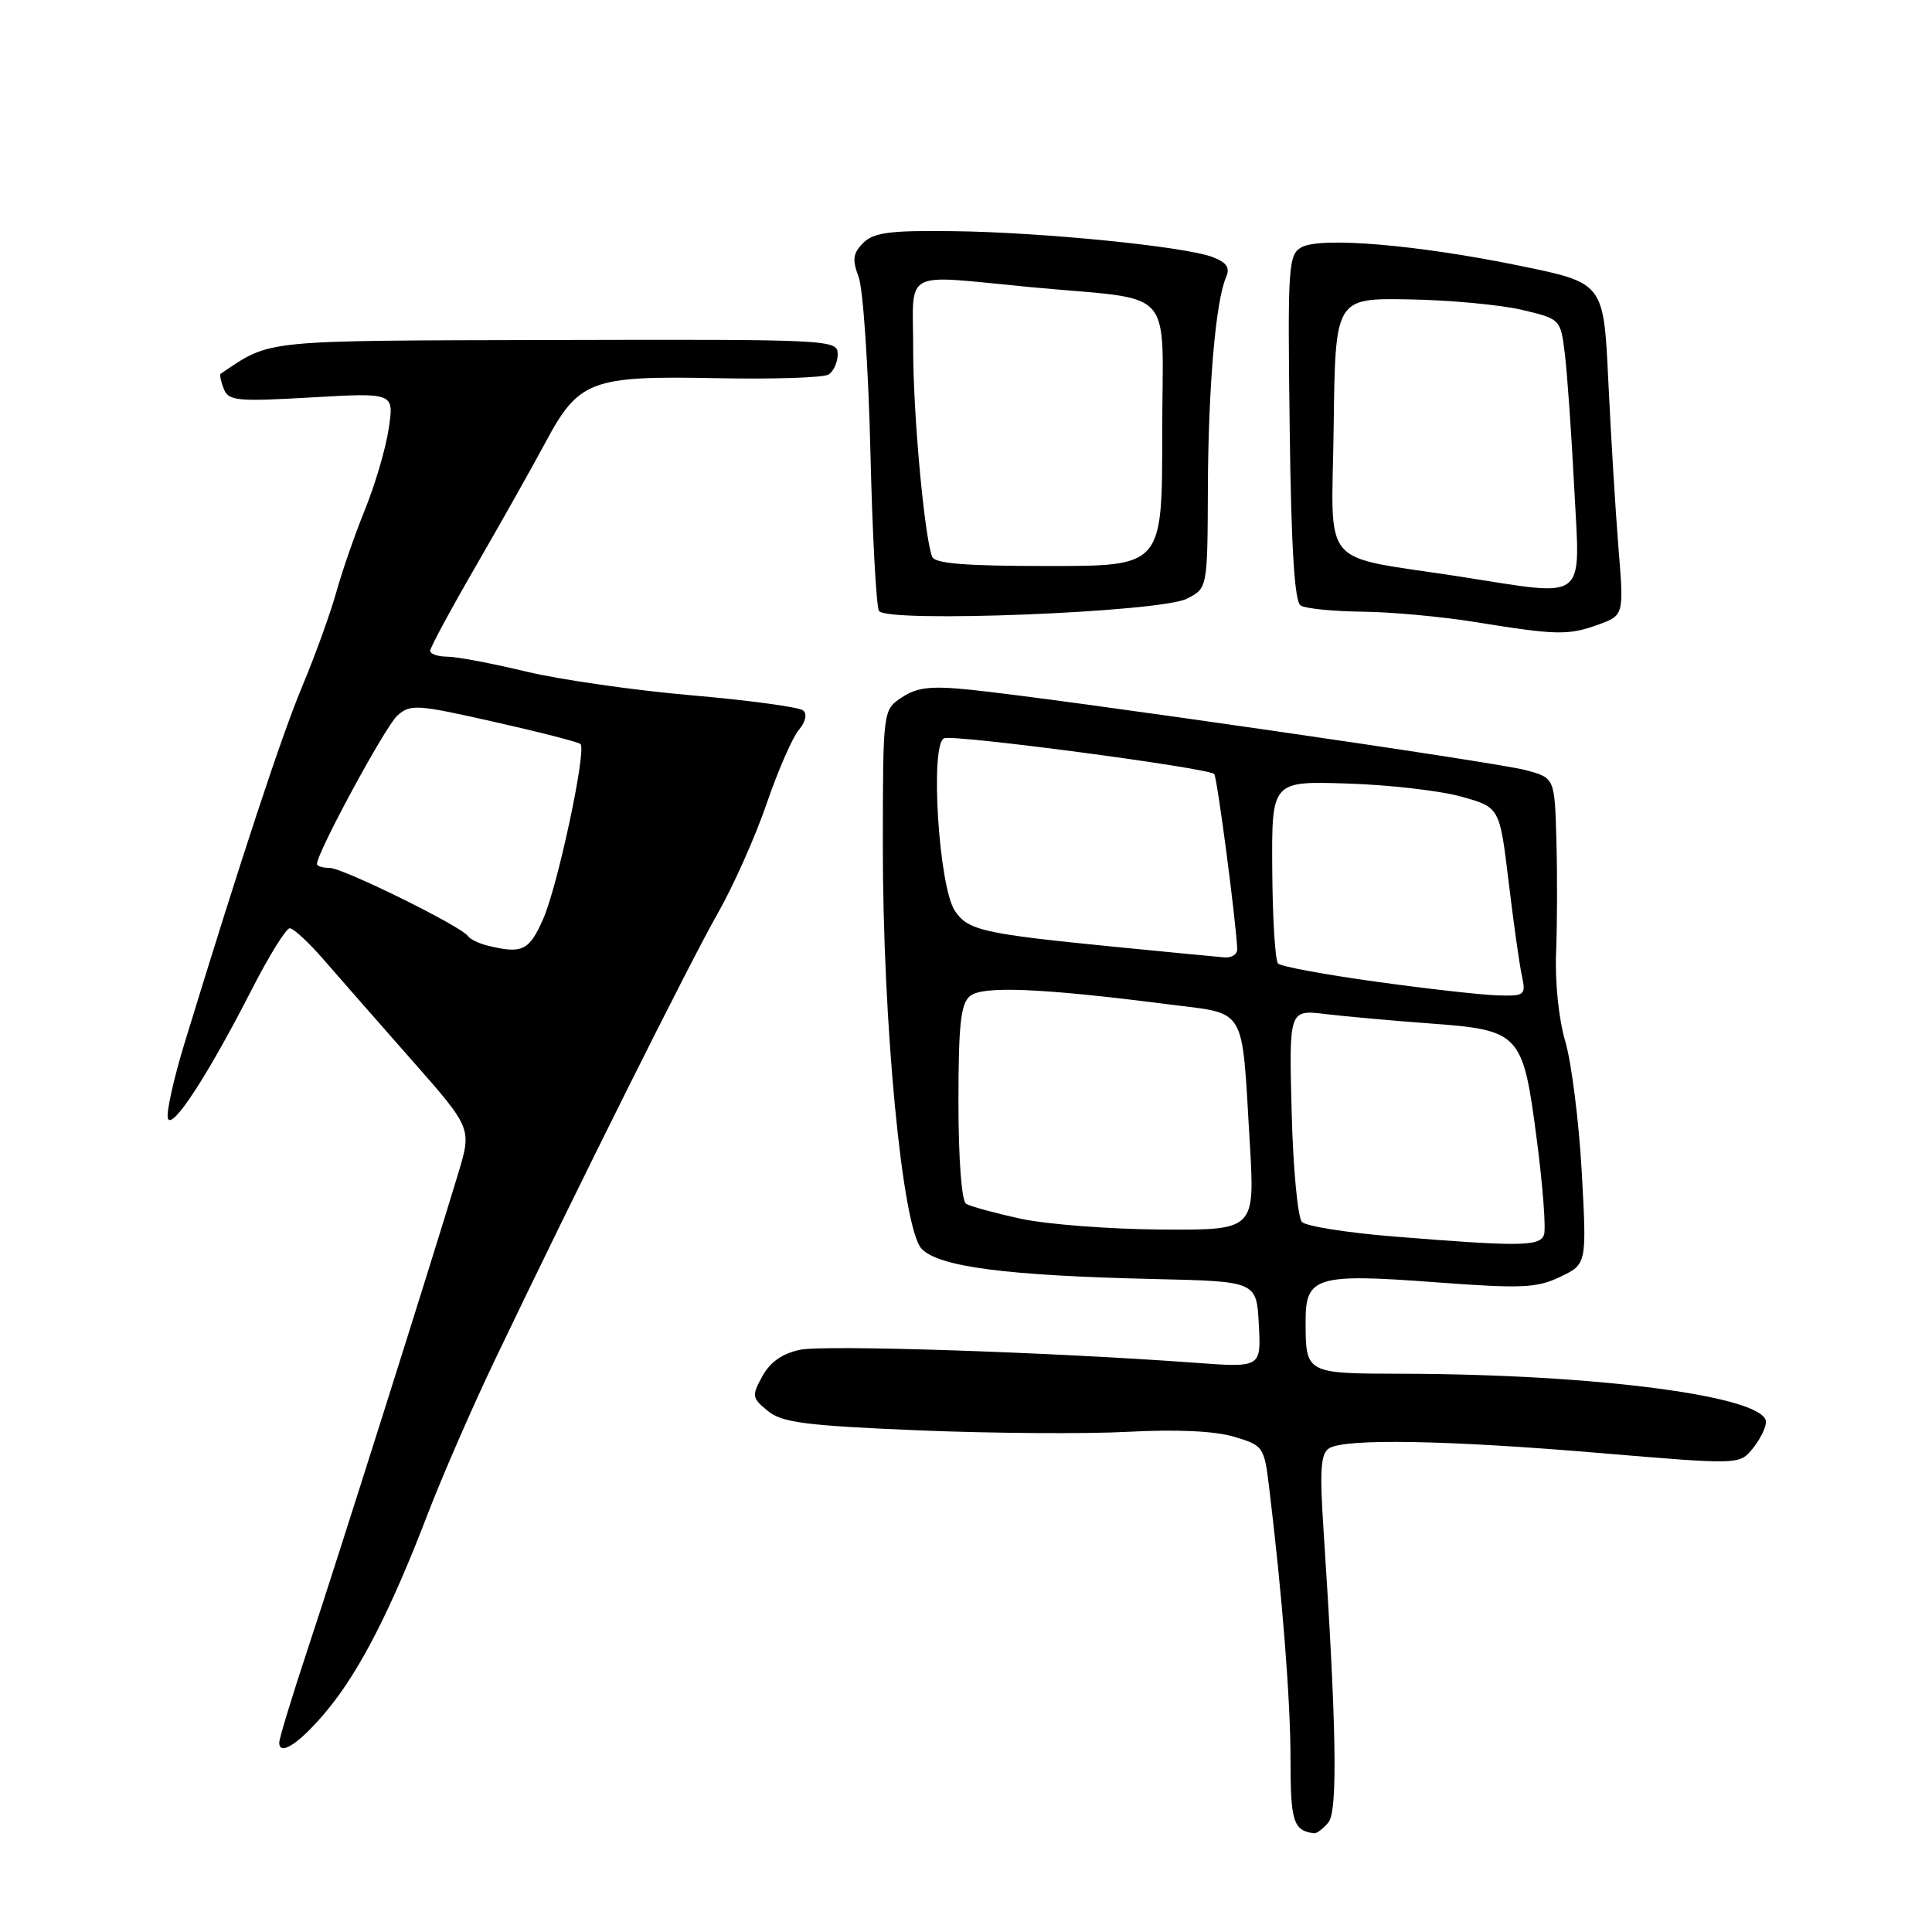 <?xml version="1.0" encoding="UTF-8" standalone="no"?>
<!DOCTYPE svg PUBLIC "-//W3C//DTD SVG 1.1//EN" "http://www.w3.org/Graphics/SVG/1.1/DTD/svg11.dtd" >
<svg xmlns="http://www.w3.org/2000/svg" xmlns:xlink="http://www.w3.org/1999/xlink" version="1.1" viewBox="0 0 256 256">
 <g >
 <path fill="currentColor"
d=" M 176.02 241.48 C 177.28 239.96 177.09 228.76 175.37 202.65 C 174.85 194.78 175.00 192.62 176.11 191.91 C 178.21 190.58 191.77 190.82 212.19 192.55 C 230.50 194.09 230.50 194.09 232.25 191.93 C 233.21 190.75 234.00 189.17 234.00 188.42 C 234.00 185.04 211.78 182.09 185.86 182.03 C 172.92 182.00 173.00 182.04 173.00 174.95 C 173.00 169.18 174.54 168.73 190.11 169.90 C 201.63 170.76 203.61 170.68 206.73 169.19 C 210.26 167.50 210.26 167.50 209.59 155.27 C 209.21 148.55 208.23 140.77 207.41 138.00 C 206.54 135.08 206.03 130.12 206.19 126.23 C 206.34 122.53 206.36 115.80 206.23 111.29 C 206.00 103.08 206.00 103.08 202.18 102.05 C 198.23 100.98 140.27 92.60 128.63 91.40 C 123.38 90.86 121.55 91.06 119.53 92.39 C 117.00 94.05 117.00 94.05 116.98 111.77 C 116.96 135.66 119.56 162.78 122.12 165.47 C 124.41 167.87 133.36 169.03 153.00 169.48 C 166.50 169.79 166.50 169.79 166.80 175.50 C 167.11 181.22 167.11 181.22 158.30 180.57 C 138.94 179.15 109.30 178.18 106.02 178.85 C 103.68 179.34 102.04 180.48 101.02 182.35 C 99.59 184.95 99.64 185.24 101.73 186.95 C 103.61 188.50 106.69 188.90 121.73 189.53 C 131.50 189.93 144.00 190.02 149.50 189.72 C 155.91 189.38 160.94 189.61 163.50 190.37 C 167.40 191.53 167.51 191.70 168.16 197.03 C 169.93 211.62 171.00 225.31 171.00 233.17 C 171.00 241.38 171.38 242.58 174.13 242.92 C 174.47 242.96 175.32 242.32 176.02 241.48 Z  M 43.48 226.46 C 47.72 221.29 51.86 213.18 56.66 200.65 C 58.59 195.62 62.64 186.32 65.67 180.00 C 76.43 157.50 91.46 127.40 95.12 121.00 C 97.16 117.42 100.07 110.90 101.58 106.50 C 103.09 102.10 105.01 97.70 105.84 96.73 C 106.74 95.67 106.98 94.63 106.43 94.14 C 105.92 93.70 99.30 92.80 91.73 92.14 C 84.15 91.49 74.25 90.07 69.73 88.99 C 65.20 87.90 60.49 87.01 59.25 87.01 C 58.01 87.00 57.00 86.66 57.00 86.23 C 57.00 85.81 59.73 80.75 63.07 74.98 C 66.40 69.22 70.53 61.88 72.24 58.69 C 76.68 50.38 78.28 49.78 94.89 50.11 C 102.41 50.26 109.11 50.05 109.78 49.63 C 110.45 49.22 111.00 48.00 111.00 46.92 C 111.00 45.01 110.11 44.96 73.75 45.05 C 34.18 45.15 36.05 44.96 29.23 49.53 C 29.08 49.63 29.26 50.52 29.64 51.50 C 30.26 53.12 31.35 53.23 41.27 52.66 C 52.22 52.03 52.22 52.03 51.51 56.77 C 51.13 59.37 49.71 64.20 48.37 67.50 C 47.03 70.80 45.31 75.75 44.55 78.50 C 43.78 81.25 41.78 86.80 40.09 90.84 C 37.32 97.44 31.99 113.60 24.46 138.20 C 23.00 142.98 22.00 147.48 22.25 148.20 C 22.79 149.78 27.55 142.47 33.29 131.25 C 35.60 126.72 37.90 123.01 38.39 123.00 C 38.88 123.00 40.91 124.87 42.89 127.16 C 44.88 129.45 50.10 135.41 54.51 140.41 C 62.52 149.50 62.52 149.50 60.71 155.50 C 57.04 167.68 44.64 206.86 40.88 218.19 C 38.75 224.62 37.00 230.34 37.00 230.91 C 37.00 232.83 39.89 230.84 43.48 226.46 Z  M 211.77 82.77 C 215.18 81.53 215.18 81.53 214.45 72.52 C 214.05 67.56 213.45 57.65 213.11 50.50 C 212.50 37.50 212.50 37.50 201.50 35.24 C 187.92 32.44 174.99 31.34 172.45 32.77 C 170.71 33.74 170.61 35.25 170.89 56.65 C 171.09 72.58 171.53 79.72 172.34 80.23 C 172.98 80.64 176.65 81.01 180.50 81.05 C 184.35 81.09 191.10 81.71 195.50 82.43 C 206.26 84.17 207.80 84.20 211.77 82.77 Z  M 157.25 79.34 C 160.00 77.95 160.00 77.95 160.05 64.72 C 160.10 51.33 161.08 39.93 162.45 36.76 C 163.02 35.46 162.57 34.79 160.67 34.06 C 156.97 32.66 138.11 30.77 126.29 30.63 C 117.94 30.52 115.77 30.81 114.39 32.18 C 113.02 33.55 112.90 34.39 113.77 36.68 C 114.36 38.23 115.06 48.59 115.33 59.69 C 115.59 70.80 116.11 80.36 116.47 80.95 C 117.47 82.57 153.69 81.13 157.25 79.34 Z  M 184.52 163.83 C 178.48 163.34 173.08 162.48 172.52 161.92 C 171.96 161.36 171.34 154.80 171.15 147.34 C 170.80 133.78 170.80 133.78 175.65 134.37 C 178.32 134.69 184.46 135.24 189.29 135.60 C 201.47 136.49 201.78 136.83 203.62 150.91 C 204.44 157.17 204.87 162.90 204.58 163.64 C 204.00 165.17 201.34 165.19 184.52 163.83 Z  M 135.26 161.49 C 131.83 160.74 128.56 159.85 128.01 159.51 C 127.42 159.14 127.00 153.61 127.00 146.06 C 127.00 135.78 127.30 132.99 128.53 131.98 C 130.18 130.60 138.04 130.93 154.74 133.07 C 165.35 134.43 164.50 133.00 165.60 151.39 C 166.29 163.00 166.29 163.00 153.90 162.92 C 147.08 162.88 138.69 162.23 135.26 161.49 Z  M 182.27 130.07 C 175.55 129.14 169.73 128.06 169.35 127.68 C 168.97 127.30 168.62 121.71 168.58 115.25 C 168.50 103.50 168.50 103.50 178.50 103.82 C 184.00 103.99 190.80 104.77 193.61 105.55 C 198.71 106.97 198.71 106.97 199.89 116.74 C 200.53 122.11 201.32 127.74 201.65 129.25 C 202.21 131.89 202.08 132.00 198.37 131.89 C 196.24 131.82 189.00 131.01 182.27 130.07 Z  M 147.63 125.45 C 130.24 123.73 128.23 123.28 126.51 120.66 C 124.37 117.39 123.21 98.50 125.11 97.82 C 126.54 97.31 160.08 101.75 160.89 102.56 C 161.27 102.94 163.76 121.85 163.94 125.75 C 163.97 126.44 163.21 126.94 162.25 126.86 C 161.29 126.78 154.71 126.15 147.63 125.45 Z  M 64.50 125.27 C 63.40 124.99 62.27 124.43 62.00 124.03 C 61.13 122.74 45.43 115.00 43.67 115.00 C 42.75 115.00 42.00 114.77 42.00 114.48 C 42.00 112.97 51.05 96.26 52.64 94.83 C 54.38 93.27 55.20 93.33 65.48 95.65 C 71.52 97.01 76.67 98.33 76.92 98.59 C 77.74 99.41 73.91 117.37 71.98 121.75 C 70.11 126.01 69.19 126.44 64.50 125.27 Z  M 193.50 76.41 C 174.54 73.47 176.47 75.76 176.72 56.46 C 176.93 39.50 176.93 39.50 186.72 39.67 C 192.10 39.76 198.81 40.39 201.64 41.05 C 206.77 42.27 206.78 42.27 207.35 46.88 C 207.66 49.42 208.23 57.46 208.60 64.75 C 209.38 79.99 210.58 79.06 193.50 76.41 Z  M 123.50 73.75 C 122.45 70.79 121.00 54.81 121.00 46.28 C 121.00 35.48 119.26 36.40 136.50 38.04 C 156.20 39.91 154.00 37.46 154.00 57.55 C 154.00 75.00 154.00 75.00 138.97 75.00 C 127.85 75.00 123.82 74.68 123.50 73.75 Z "/>
</g>
</svg>